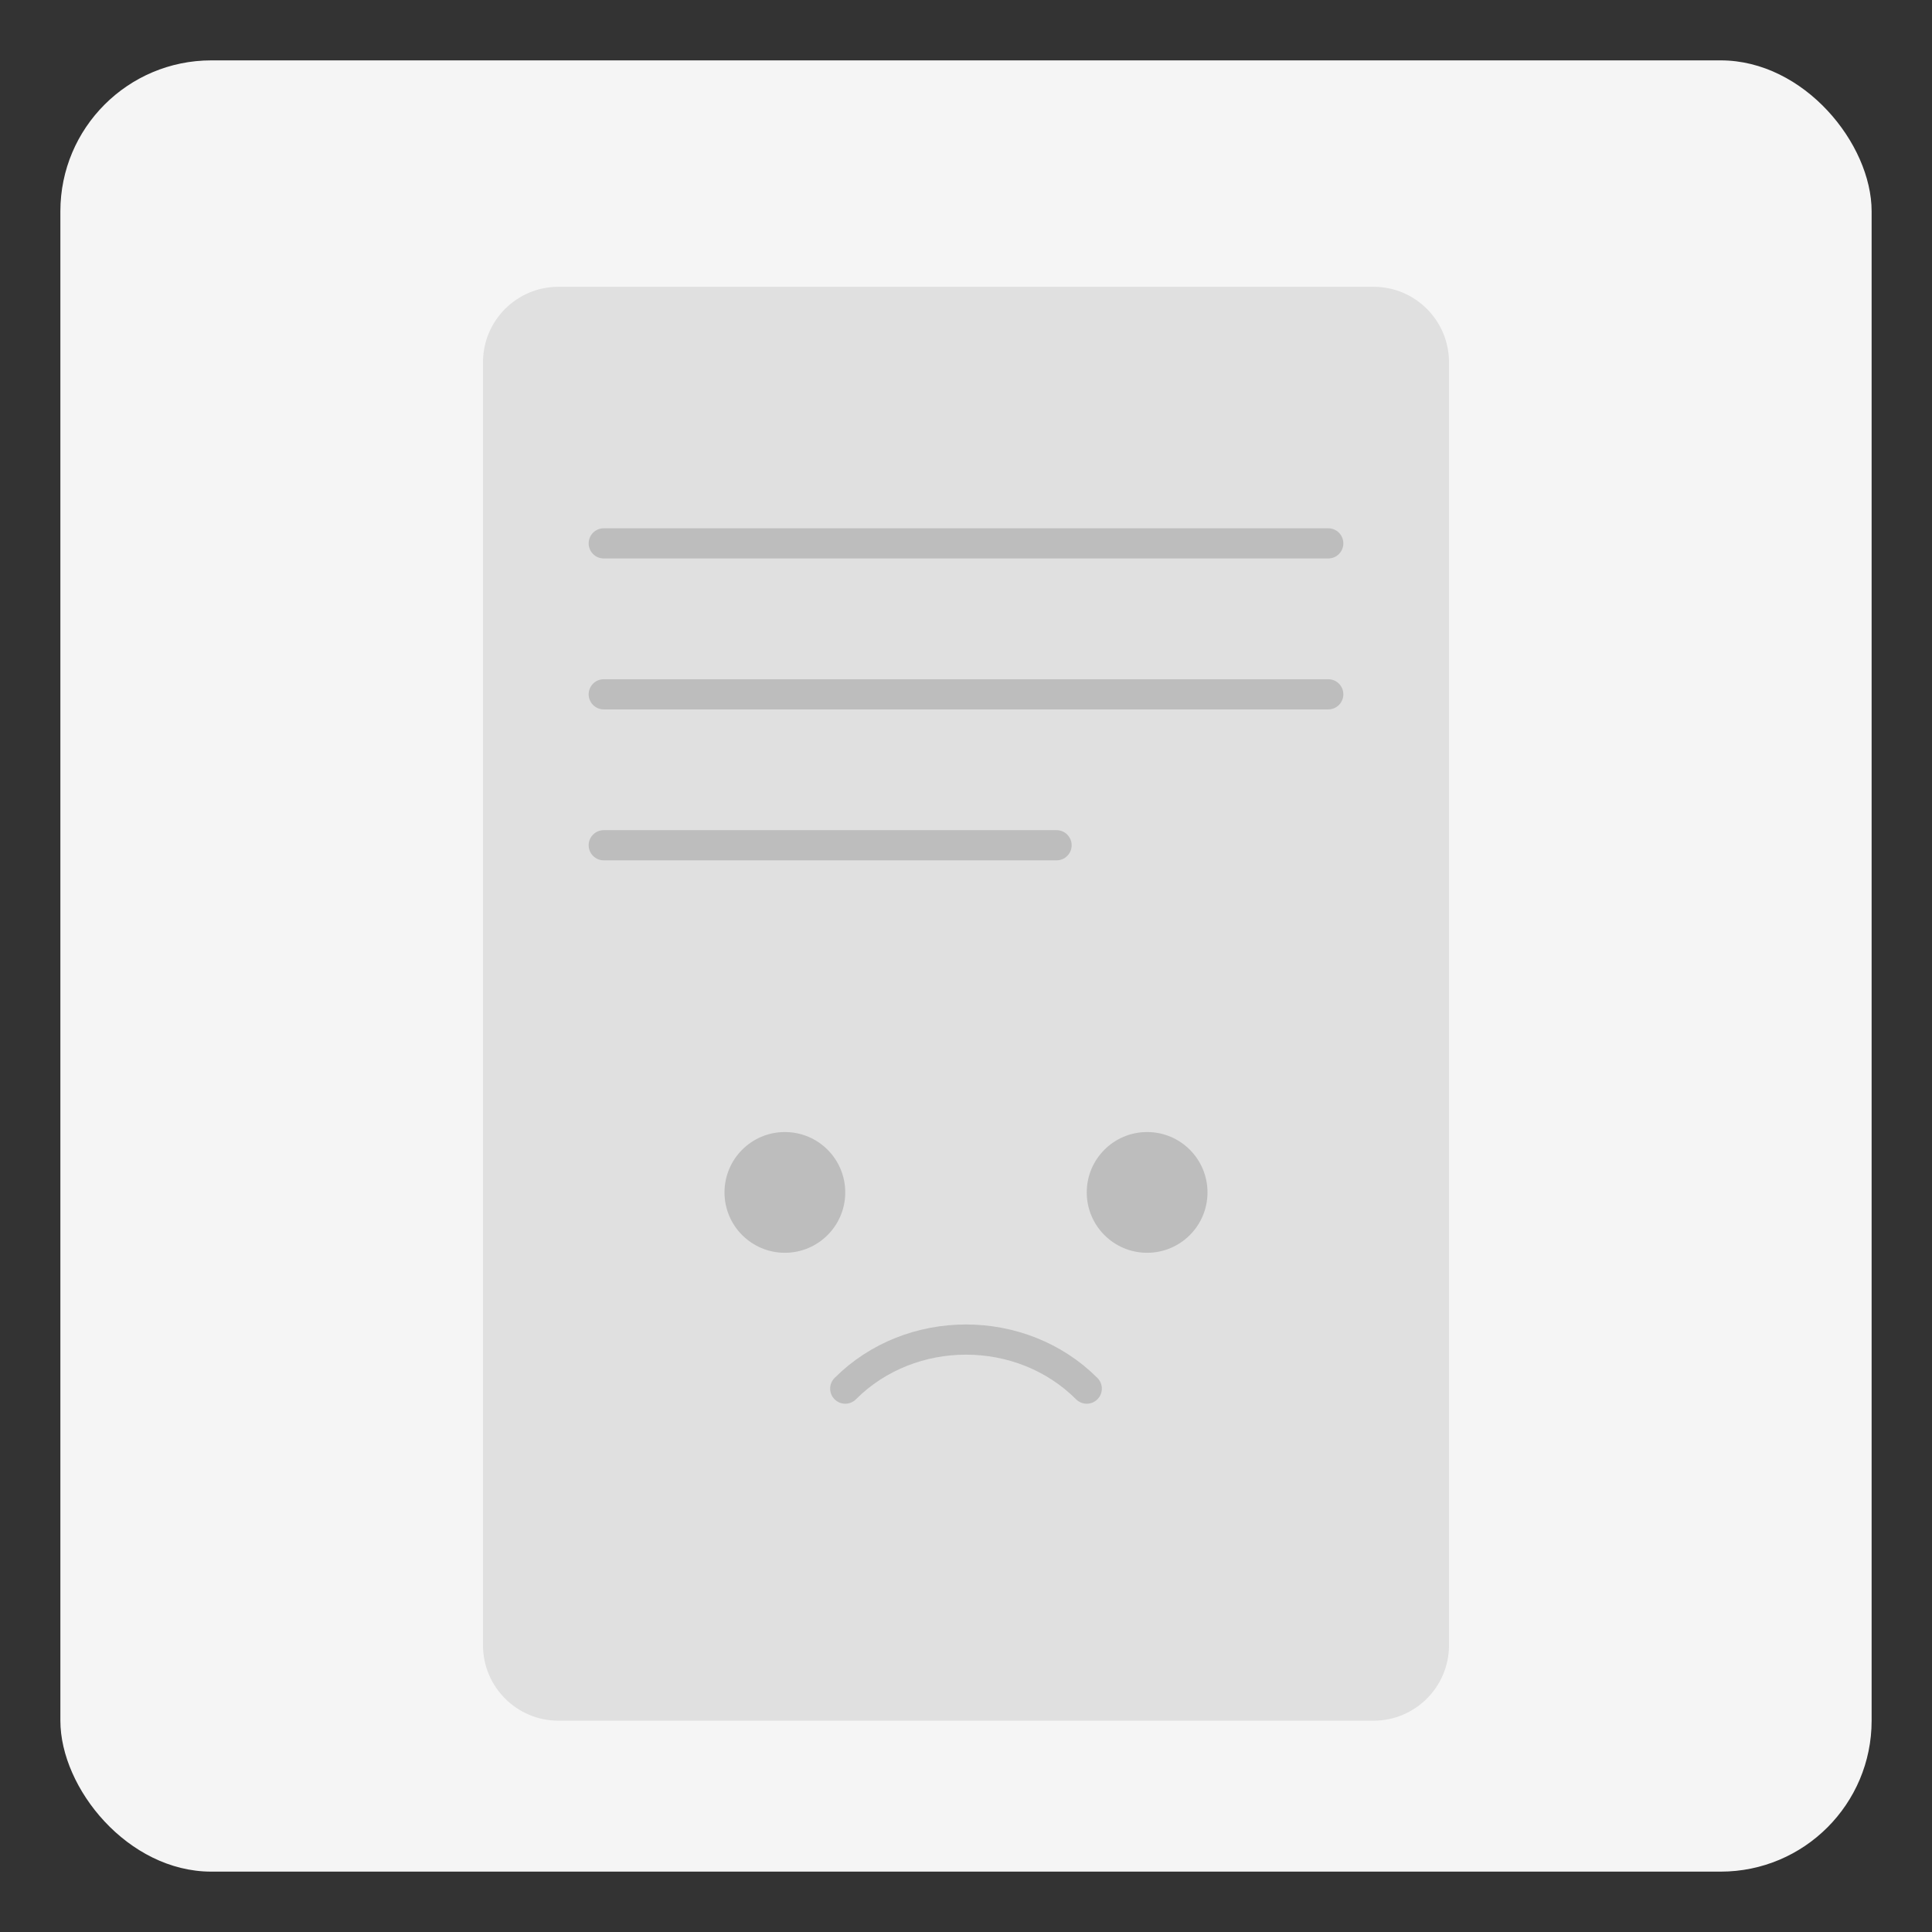 <svg width="256px" height="256px" viewBox="0 0 256 256" version="1.1" xmlns="http://www.w3.org/2000/svg">
  <rect x="0" y="0" width="256" height="256" fill="#333333" stroke="none"/>
  <g stroke="none" stroke-width="1" fill="none" fill-rule="evenodd">
    <g fill-rule="nonzero" transform="translate(8, 8)">
      <rect fill="#F5F5F5" x="0" y="0" width="240" height="240" rx="20"></rect>
      <path d="M56,40 C56,34.477 60.477,30 66,30 L174,30 C179.523,30 184,34.477 184,40 L184,210 C184,215.523 179.523,220 174,220 L66,220 C60.477,220 56,215.523 56,210 L56,40 Z" fill="#E0E0E0"></path>
      <path d="M72,64 L168,64" stroke="#BDBDBD" stroke-width="4" stroke-linecap="round"></path>
      <path d="M72,84 L168,84" stroke="#BDBDBD" stroke-width="4" stroke-linecap="round"></path>
      <path d="M72,104 L132,104" stroke="#BDBDBD" stroke-width="4" stroke-linecap="round"></path>
      <circle fill="#BDBDBD" cx="96" cy="150" r="8"></circle>
      <circle fill="#BDBDBD" cx="144" cy="150" r="8"></circle>
      <path d="M104,176 C112.667,167.333 127.333,167.333 136,176" stroke="#BDBDBD" stroke-width="4" stroke-linecap="round"></path>
    </g>
  </g>
</svg>
